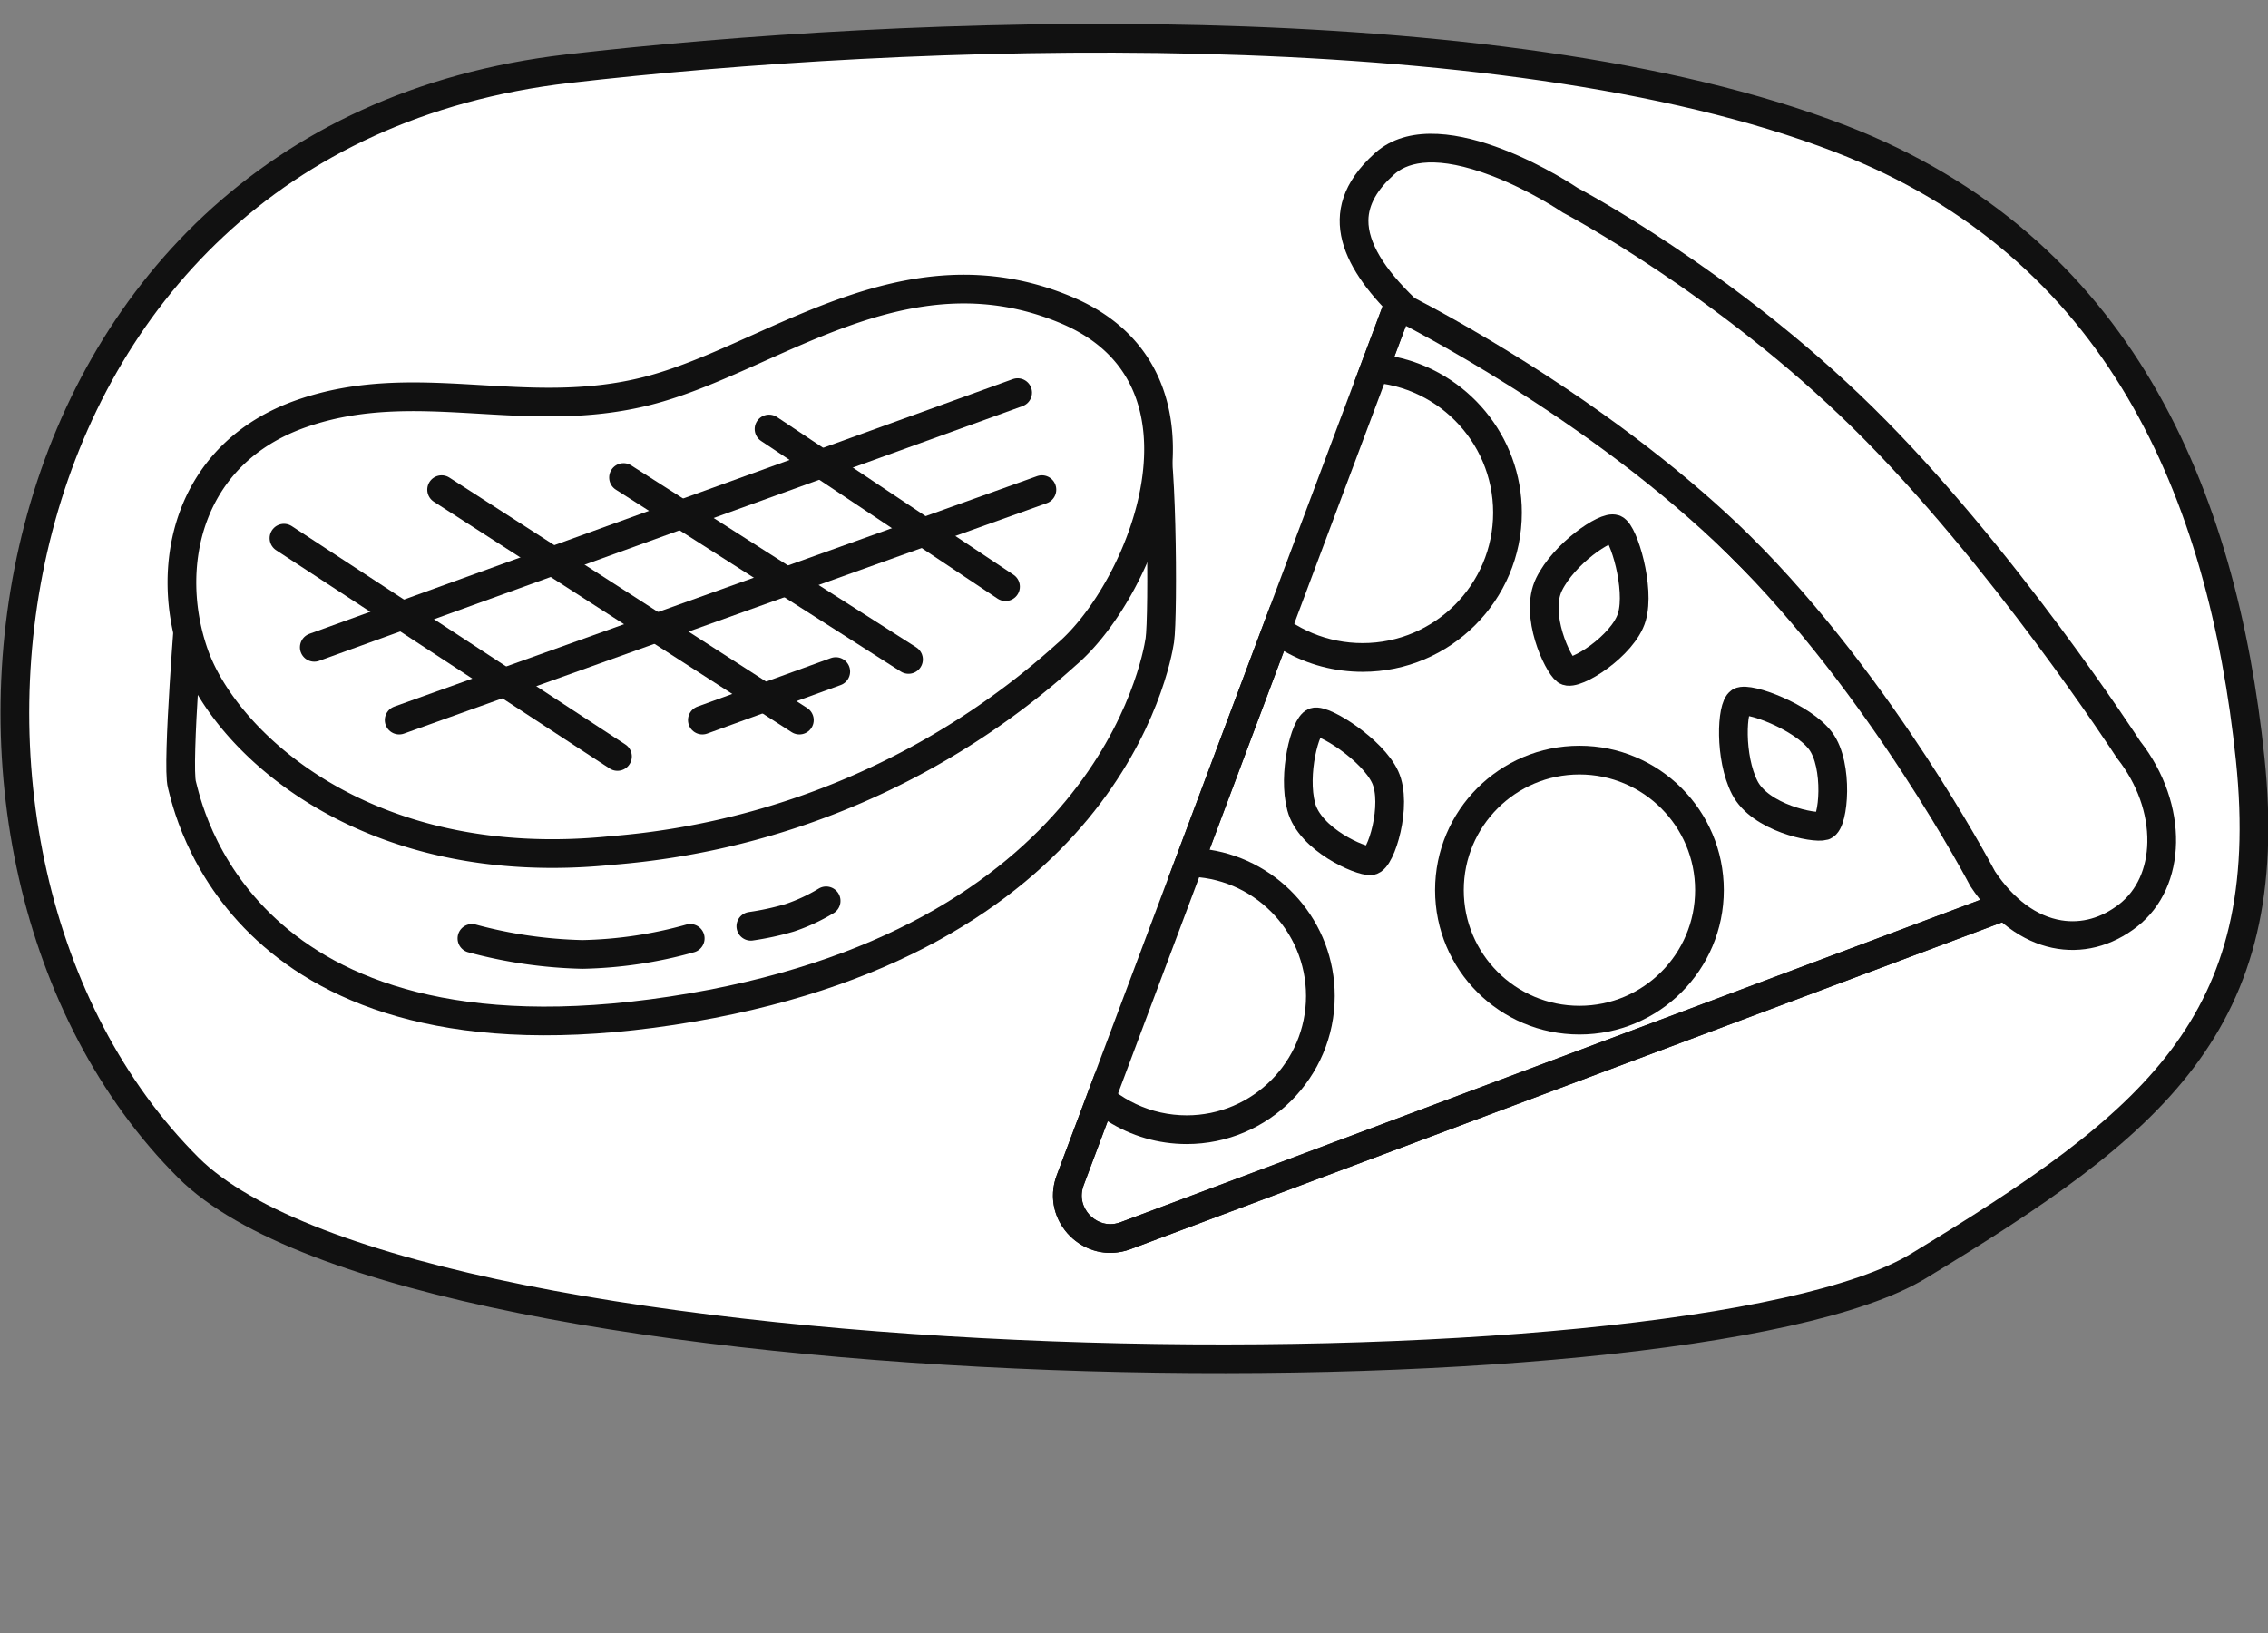 <svg xmlns="http://www.w3.org/2000/svg" width="118.511" height="85.348" viewBox="0 0 118.511 85.348">
  <rect x="0" y="0" width="118.511" height="85.348" fill="#808080" stroke="none"/>
  <g id="Group_175" data-name="Group 175" transform="translate(0.777)">
    <path id="Path_119" data-name="Path 119" d="M-1420.033,2201.44c-31.092,3.6-36.082,41.217-19.831,57.426,11.928,11.9,78.144,12.571,90.388,5.142s18.79-12.638,17.346-26.5-6.824-26.79-21.429-32.415C-1371.484,2198.189-1402.466,2199.405-1420.033,2201.44Z" transform="translate(1448.933 -2197.85)" fill="#fff" stroke="#111" stroke-width="1.5"/>
    <g id="Group_169" data-name="Group 169" transform="translate(8.663)">
      <g id="Group_117" data-name="Group 117" transform="translate(25.7 0)">
        <g id="Subtraction_2" data-name="Subtraction 2" transform="translate(19.883 13.16)" fill="#fff">
          <path d="M 2.991 51.556 L 2.991 51.556 C 2.264 51.556 1.575 51.187 1.147 50.57 C 0.726 49.962 0.636 49.212 0.899 48.51 L 2.501 44.24 C 3.749 45.286 5.329 45.869 6.986 45.869 C 10.838 45.869 13.972 42.735 13.972 38.883 C 13.972 35.078 10.915 31.973 7.129 31.897 L 11.694 19.724 C 12.986 20.678 14.544 21.194 16.18 21.194 C 20.353 21.194 23.749 17.799 23.749 13.626 C 23.749 9.665 20.689 6.405 16.809 6.084 L 18.261 2.211 C 18.594 1.323 19.424 0.75 20.377 0.75 C 20.972 0.75 21.533 0.984 21.959 1.41 L 50.896 30.346 C 51.439 30.89 51.666 31.663 51.503 32.414 C 51.341 33.165 50.814 33.774 50.094 34.044 L 3.797 51.406 C 3.531 51.505 3.26 51.556 2.991 51.556 Z" stroke="none"/>
          <path d="M 2.991 50.806 C 3.17 50.806 3.352 50.772 3.533 50.704 L 49.831 33.342 C 50.311 33.162 50.662 32.756 50.77 32.255 C 50.879 31.754 50.728 31.239 50.365 30.877 L 21.429 1.94 C 21.145 1.656 20.771 1.5 20.377 1.5 C 19.73 1.5 19.189 1.873 18.963 2.474 L 17.838 5.474 C 21.633 6.245 24.499 9.607 24.499 13.626 C 24.499 18.213 20.767 21.944 16.18 21.944 C 14.715 21.944 13.308 21.568 12.068 20.861 L 8.177 31.237 C 11.879 31.812 14.722 35.022 14.722 38.883 C 14.722 43.148 11.252 46.619 6.986 46.619 C 5.505 46.619 4.078 46.198 2.857 45.426 L 1.602 48.773 C 1.423 49.248 1.481 49.734 1.764 50.143 C 2.052 50.558 2.51 50.806 2.991 50.806 L 2.991 50.806 M 2.991 52.306 C 2.019 52.306 1.099 51.817 0.531 50.997 C -0.032 50.184 -0.154 49.182 0.197 48.246 L 2.206 42.889 C 3.395 44.306 5.137 45.119 6.986 45.119 C 10.424 45.119 13.222 42.321 13.222 38.883 C 13.222 35.444 10.424 32.646 6.986 32.646 C 6.662 32.646 6.337 32.671 6.019 32.72 L 11.368 18.457 C 12.655 19.738 14.363 20.444 16.18 20.444 C 19.94 20.444 22.999 17.386 22.999 13.626 C 22.999 9.867 19.94 6.808 16.18 6.808 C 16.031 6.808 15.88 6.813 15.731 6.823 L 17.559 1.948 C 18.003 0.764 19.109 -0 20.377 -0 C 21.172 -0 21.922 0.312 22.489 0.879 L 51.426 29.816 C 52.15 30.541 52.453 31.571 52.236 32.572 C 52.019 33.574 51.317 34.387 50.358 34.746 L 4.06 52.108 C 3.71 52.239 3.35 52.306 2.991 52.306 Z" stroke="none" fill="#111"/>
        </g>
        <g id="Ellipse_27" data-name="Ellipse 27" transform="translate(39.848 38.967)" fill="none" stroke="#111" stroke-width="1.5">
          <ellipse cx="7.544" cy="7.544" rx="7.544" ry="7.544" stroke="none"/>
          <ellipse cx="7.544" cy="7.544" rx="6.794" ry="6.794" fill="none"/>
        </g>
        <path id="Path_96" data-name="Path 96" d="M2394.4,962.69c-.474-.2-2.651,1.294-3.43,2.89s.458,4.192.894,4.507,2.994-1.293,3.435-2.805S2394.869,962.891,2394.4,962.69Z" transform="translate(-2345.167 -935.045)" fill="none" stroke="#111" stroke-linecap="round" stroke-width="1.5"/>
        <path id="Path_97" data-name="Path 97" d="M3.682.018c-.474-.2-2.652,1.294-3.431,2.89S.71,7.1,1.146,7.416,4.14,6.123,4.581,4.61,4.156.219,3.682.018Z" transform="translate(30.758 40.132) rotate(-41)" fill="none" stroke="#111" stroke-linecap="round" stroke-width="1.5"/>
        <path id="Path_98" data-name="Path 98" d="M3.682.018c-.474-.2-2.652,1.294-3.431,2.89S.71,7.1,1.146,7.416,4.14,6.123,4.581,4.61,4.156.219,3.682.018Z" transform="matrix(0.602, -0.799, 0.799, 0.602, 53.553, 39.602)" fill="none" stroke="#111" stroke-linecap="round" stroke-width="1.5"/>
        <g id="Polygon_2" data-name="Polygon 2" transform="translate(35.525 85.348) rotate(-135)" fill="none">
          <path d="M22.389,6.008a3,3,0,0,1,5.462,0L48.313,51.023a3,3,0,0,1-2.731,4.241H4.659a3,3,0,0,1-2.731-4.241Z" stroke="none"/>
          <path d="M 25.12 5.75 C 24.894 5.75 24.126 5.813 23.755 6.629 L 3.293 51.644 C 3.078 52.117 3.116 52.639 3.398 53.077 C 3.679 53.514 4.139 53.764 4.659 53.764 L 45.581 53.764 C 46.101 53.764 46.561 53.514 46.843 53.077 C 47.124 52.639 47.162 52.117 46.947 51.644 L 26.486 6.629 C 26.115 5.813 25.347 5.75 25.12 5.75 M 25.12 4.25 C 26.219 4.25 27.318 4.836 27.851 6.008 L 48.312 51.023 C 49.215 53.009 47.763 55.264 45.581 55.264 L 4.659 55.264 C 2.477 55.264 1.025 53.009 1.928 51.023 L 22.389 6.008 C 22.922 4.836 24.021 4.25 25.12 4.25 Z" stroke="none" fill="#111"/>
        </g>
        <g id="Path_95" data-name="Path 95" transform="matrix(0.788, -0.616, 0.616, 0.788, 33.017, 10.872)" fill="#fff">
          <path d="M 11.153 55.619 C 9.757 55.619 8.56 55.122 7.693 54.183 C 6.656 53.06 6.188 51.419 6.34 49.434 C 6.405 49.068 6.872 46.386 7.198 42.536 C 7.515 38.784 7.746 33.19 7.046 27.846 C 6.659 24.896 5.722 20.052 3.45 13.727 C 2.229 10.328 1.155 7.976 0.915 7.462 C 0.55 4.971 0.799 3.166 1.657 2.096 C 2.302 1.292 3.304 0.854 4.72 0.757 C 4.787 0.752 4.855 0.75 4.922 0.75 C 6.857 0.75 8.439 2.716 9.425 4.365 C 10.557 6.26 11.174 8.17 11.181 8.189 L 11.194 8.23 L 11.211 8.27 C 11.248 8.352 14.936 16.61 16.244 26.591 C 17.556 36.606 16.514 48.646 16.503 48.766 L 16.5 48.799 L 16.5 48.833 C 16.5 52.574 14.102 55.619 11.153 55.619 Z" stroke="none"/>
          <path d="M 4.922 1.5 C 4.872 1.5 4.821 1.502 4.771 1.505 C 3.576 1.587 2.748 1.934 2.242 2.565 C 1.531 3.453 1.329 5.027 1.642 7.247 C 1.958 7.933 2.992 10.236 4.156 13.474 C 6.45 19.861 7.398 24.762 7.789 27.748 C 8.498 33.159 8.265 38.81 7.945 42.599 C 7.627 46.364 7.173 49.03 7.085 49.528 C 6.958 51.283 7.358 52.715 8.244 53.674 C 8.965 54.456 9.971 54.869 11.153 54.869 C 12.32 54.869 13.437 54.282 14.298 53.218 C 15.235 52.061 15.75 50.503 15.75 48.833 L 15.75 48.766 L 15.756 48.7 C 15.767 48.58 16.802 36.618 15.5 26.688 C 14.208 16.827 10.564 8.659 10.528 8.578 L 10.493 8.5 L 10.467 8.419 C 10.461 8.401 9.852 6.528 8.756 4.708 C 7.159 2.057 5.79 1.5 4.922 1.5 M 4.922 0 C 9.349 0 11.895 7.961 11.895 7.961 C 11.895 7.961 15.649 16.275 16.988 26.493 C 18.327 36.711 17.25 48.833 17.25 48.833 C 17.25 52.995 14.521 56.369 11.153 56.369 C 7.786 56.369 5.243 53.75 5.595 49.338 C 5.595 49.338 7.641 38.161 6.302 27.943 C 4.963 17.725 0.19 7.682 0.19 7.682 C -0.371 4.005 0.086 0.322 4.669 0.009 C 4.754 0.003 4.839 0 4.922 0 Z" stroke="none" fill="#111"/>
        </g>
      </g>
      <g id="Group_119" data-name="Group 119" transform="translate(0 15.105)">
        <path id="Path_100" data-name="Path 100" d="M2349.977,1113.315s-.711,8.663-.428,9.67,2.962,15.251,25.606,11.808,25.3-18.11,25.491-19.353.129-11.046-.48-11.214S2349.977,1113.315,2349.977,1113.315Z" transform="translate(-2349.482 -1097.086)" fill="#fff" stroke="#111" stroke-width="1.5"/>
        <path id="Path_99" data-name="Path 99" d="M2373.923,1098.279c-6.43,1.643-12.037-.91-18.063,1.179s-7.234,8.053-5.623,12.6,8.93,11.56,21.835,10.235a40.235,40.235,0,0,0,23.73-10.235c3.98-3.39,8.483-14.431,0-18S2380.353,1096.636,2373.923,1098.279Z" transform="translate(-2349.521 -1092.961)" fill="#fff" stroke="#111" stroke-width="1.5"/>
        <line id="Line_19" data-name="Line 19" x2="18.694" y2="12.04" transform="translate(13.636 10.481)" fill="none" stroke="#111" stroke-linecap="round" stroke-width="1.5"/>
        <line id="Line_20" data-name="Line 20" x2="14.892" y2="9.505" transform="translate(23.141 9.847)" fill="none" stroke="#111" stroke-linecap="round" stroke-width="1.5"/>
        <line id="Line_21" data-name="Line 21" x2="12.357" y2="8.238" transform="translate(30.745 7.312)" fill="none" stroke="#111" stroke-linecap="round" stroke-width="1.5"/>
        <line id="Line_22" data-name="Line 22" x2="17.427" y2="11.406" transform="translate(5.398 13.016)" fill="none" stroke="#111" stroke-linecap="round" stroke-width="1.5"/>
        <line id="Line_23" data-name="Line 23" x1="33.586" y2="12.04" transform="translate(11.418 10.481)" fill="none" stroke="#111" stroke-linecap="round" stroke-width="1.5"/>
        <line id="Line_24" data-name="Line 24" x1="36.754" y2="13.308" transform="translate(6.982 5.411)" fill="none" stroke="#111" stroke-linecap="round" stroke-width="1.5"/>
        <line id="Line_25" data-name="Line 25" x1="6.971" y2="2.535" transform="translate(27.26 19.986)" fill="none" stroke="#111" stroke-linecap="round" stroke-width="1.5"/>
        <path id="Path_101" data-name="Path 101" d="M11.406,0A22.373,22.373,0,0,1,5.769.838,24.1,24.1,0,0,1,0,0" transform="translate(15.22 33.928)" fill="none" stroke="#111" stroke-linecap="round" stroke-width="1.5"/>
        <path id="Path_102" data-name="Path 102" d="M3.933-2.092a9.5,9.5,0,0,1-1.912.886A14.563,14.563,0,0,1,0-.766" transform="translate(29.795 34.06)" fill="none" stroke="#111" stroke-linecap="round" stroke-width="1.5"/>
      </g>
    </g>
  </g>
</svg>
